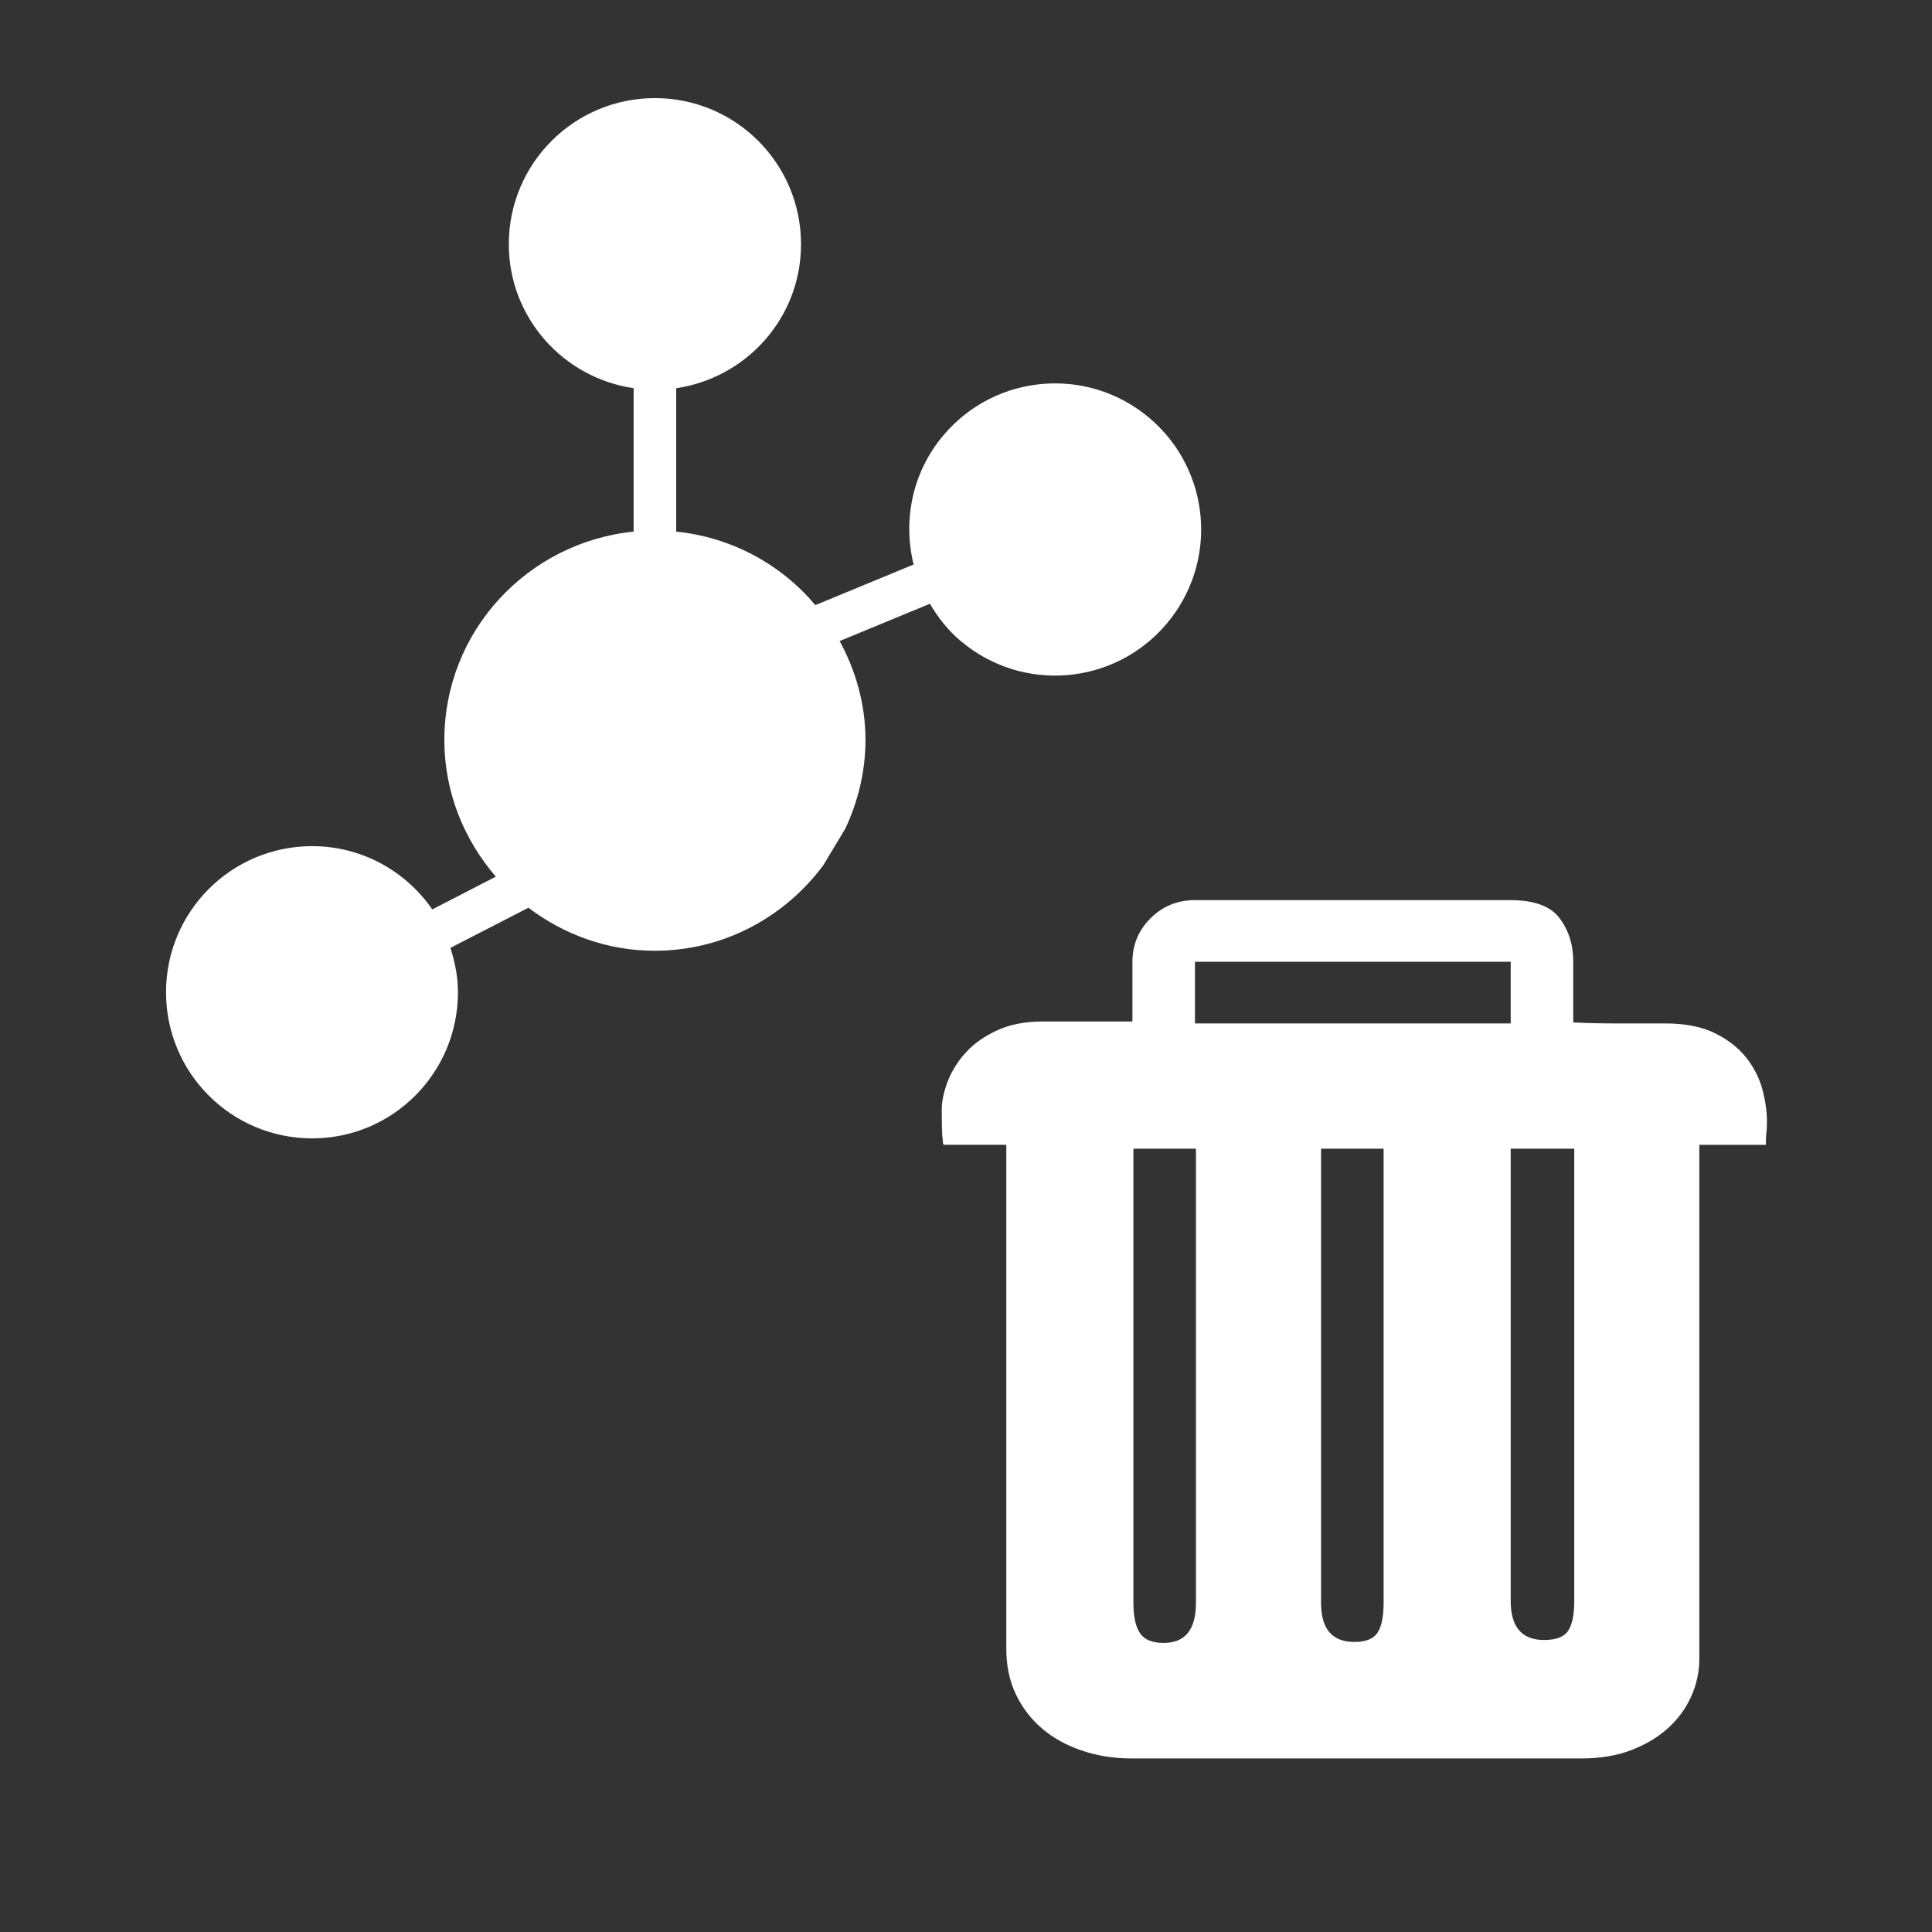 <?xml version="1.0" encoding="utf-8"?>
<!-- Generator: Adobe Illustrator 25.1.0, SVG Export Plug-In . SVG Version: 6.00 Build 0)  -->
<svg version="1.1" id="图层_1" xmlns="http://www.w3.org/2000/svg" xmlns:xlink="http://www.w3.org/1999/xlink" x="0px" y="0px"
	 viewBox="0 0 1024 1024" style="enable-background:new 0 0 1024 1024;" xml:space="preserve" width="32" height="32">
<rect x="0" y="0" width="1024" height="1024" fill="#333333" stroke="none"/>
<g>
	<path d="M448.08,439.12c6.64-14.32,10.64-30.08,10.64-46.88c0-19.12-5.2-36.8-13.68-52.48L492.88,320c4.24,7.2,9.44,14,16.24,19.68
		c32.64,27.68,81.44,23.68,109.12-8.96c27.68-32.64,23.68-81.44-8.96-109.12c-32.64-27.68-81.44-23.68-109.12,8.96
		c-16.72,19.68-21.68,45.28-15.92,68.64l-52.08,21.52C414,299.2,388,284.8,358.4,281.76v-76c37.36-5.52,66.16-37.36,66.16-76.32
		c0-42.8-34.64-77.44-77.44-77.44c-42.8,0-77.44,34.64-77.44,77.44c0,38.88,28.8,70.8,66.16,76.32v76
		c-56.24,5.76-100.32,52.72-100.32,110.48c0,27.76,10.48,52.88,27.28,72.4L229.12,482c-14-20.24-37.28-33.52-63.68-33.52
		c-42.8,0-77.44,34.64-77.44,77.44c0,42.8,34.64,77.44,77.44,77.44c42.8,0,77.28-34.72,77.28-77.44c0-8.24-1.6-16.08-4-23.52
		l41.36-21.28c18.72,14.16,41.76,22.8,66.96,22.8c36.72,0,69.04-18,89.36-45.36" fill="#FFFFFF"/>
</g>
<path class="st0" d="M882.51,542.44c10.69,0,19.52,1.73,26.47,5.19c6.95,3.46,12.48,7.78,16.58,12.97s6.95,10.81,8.55,16.86
	c1.6,6.05,2.41,11.67,2.41,16.86c0,2.42-0.09,4.32-0.27,5.71c-0.18,1.38-0.27,2.59-0.27,3.63v3.11h-35.29v272.33
	c0,6.92-1.43,13.57-4.28,19.97s-6.95,12.02-12.3,16.86s-11.85,8.73-19.52,11.67c-7.66,2.94-16.49,4.41-26.47,4.41H599.66
	c-9.27,0-18-1.38-26.2-4.15c-8.2-2.77-15.24-6.66-21.12-11.67c-5.88-5.01-10.52-11.07-13.9-18.16c-3.39-7.09-5.08-15.13-5.08-24.12
	V606.76h-33.15c-0.36-0.35-0.53-1.21-0.53-2.59c-0.36-1.73-0.53-7.09-0.53-16.08c0-4.5,1.07-9.51,3.21-15.04s5.35-10.63,9.62-15.3
	c4.28-4.67,9.8-8.56,16.58-11.67s14.79-4.67,24.06-4.67h47.59v-31.64c0-8.99,3.21-16.69,9.62-23.08c6.42-6.4,14.26-9.6,23.53-9.6
	H800.7c12.48,0,21.12,3.2,25.93,9.6s7.22,14.09,7.22,23.08v32.16c7.49,0.35,15.51,0.52,24.06,0.52L882.51,542.44L882.51,542.44z
	 M633.35,542.44H800.7v-32.68H633.35C633.35,509.76,633.35,542.44,633.35,542.44z M616.77,870.79c11.41,0,17.11-7.09,17.11-21.27
	V608.83h-33.15v240.69c0,7.26,1.16,12.62,3.48,16.08C606.52,869.06,610.71,870.79,616.77,870.79z M717.83,870.27
	c6.06,0,10.16-1.64,12.3-4.93c2.14-3.29,3.21-8.56,3.21-15.82V608.83h-33.15v240.69C700.18,863.36,706.06,870.27,717.83,870.27z
	 M818.35,869.23c6.42,0,10.69-1.64,12.83-4.93c2.14-3.29,3.21-8.56,3.21-15.82V608.83H800.7v239.65
	C800.7,862.32,806.58,869.23,818.35,869.23L818.35,869.23z" fill="#FFFFFF"	/>
</svg>
